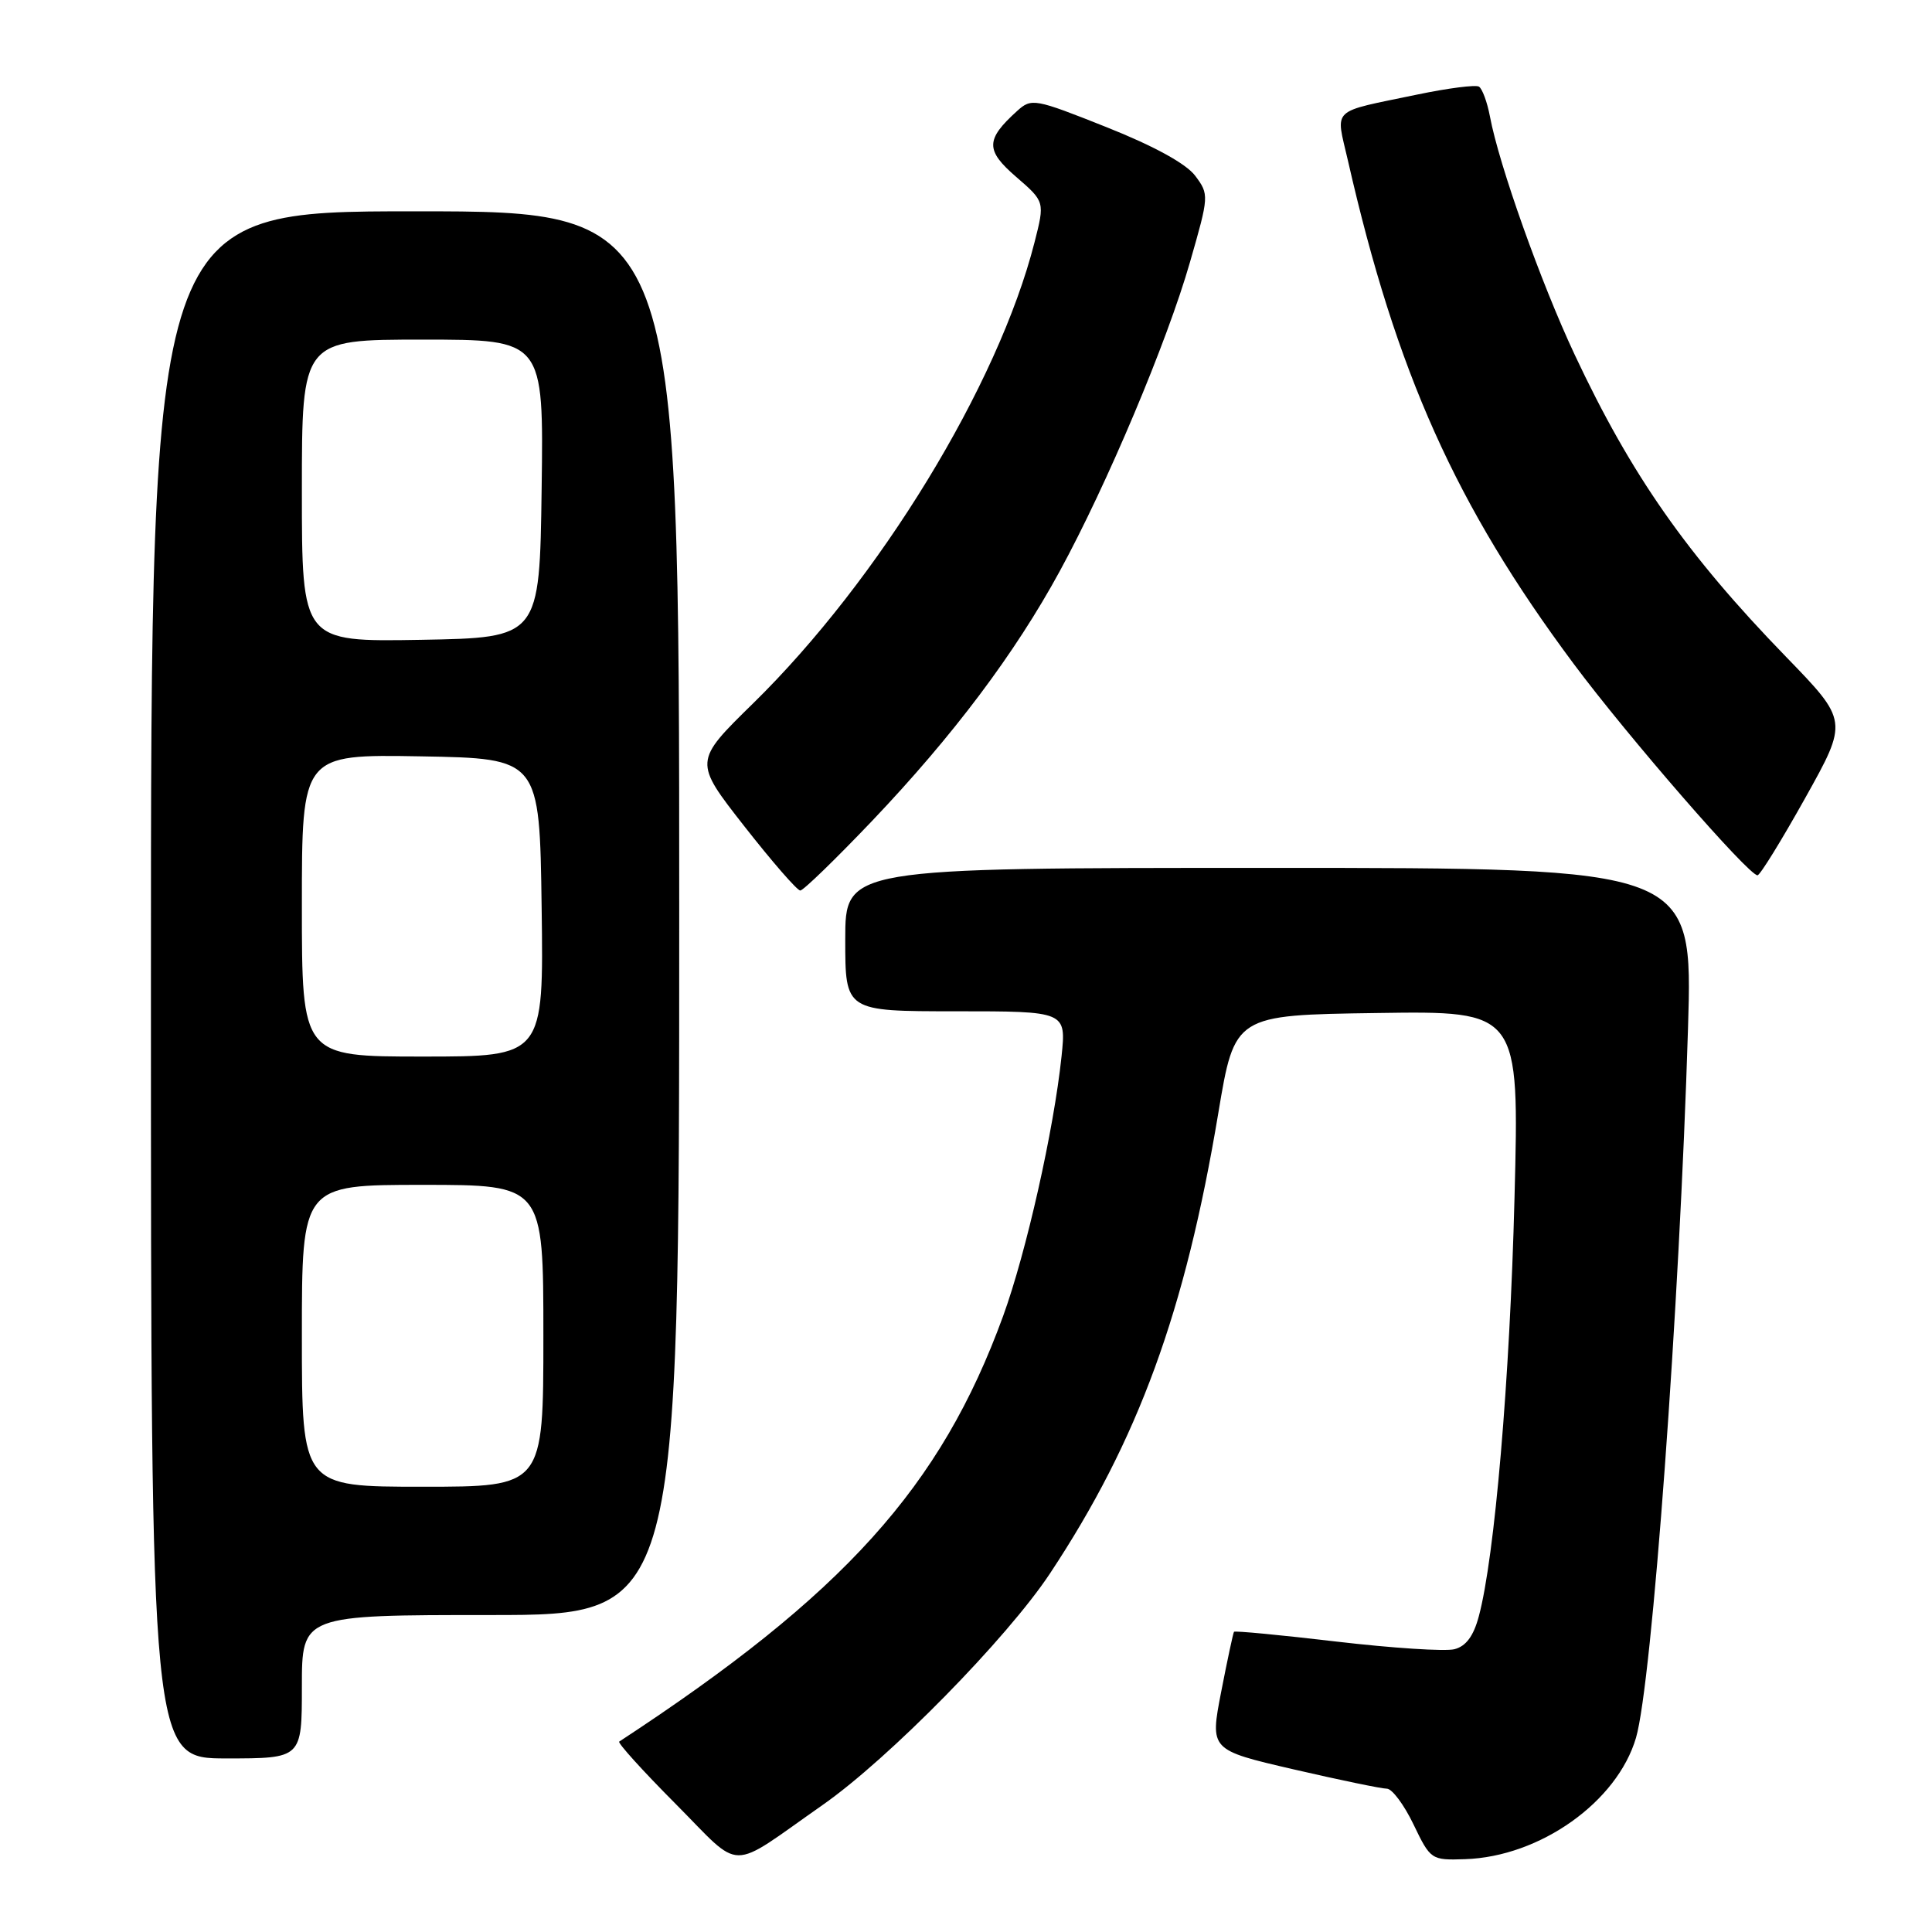 <?xml version="1.0" encoding="UTF-8" standalone="no"?>
<!DOCTYPE svg PUBLIC "-//W3C//DTD SVG 1.1//EN" "http://www.w3.org/Graphics/SVG/1.1/DTD/svg11.dtd" >
<svg xmlns="http://www.w3.org/2000/svg" xmlns:xlink="http://www.w3.org/1999/xlink" version="1.1" viewBox="0 0 256 256">
 <g >
 <path fill="currentColor"
d=" M 109.00 239.17 C 117.77 233.04 133.45 217.07 139.13 208.49 C 150.82 190.84 157.05 173.78 161.43 147.50 C 163.60 134.50 163.60 134.50 182.46 134.23 C 201.32 133.95 201.32 133.95 200.68 158.73 C 200.07 182.76 198.05 206.38 195.95 214.17 C 195.25 216.80 194.24 218.15 192.71 218.53 C 191.50 218.84 184.47 218.38 177.11 217.52 C 169.74 216.65 163.63 216.07 163.51 216.22 C 163.40 216.38 162.63 219.96 161.81 224.19 C 160.32 231.88 160.32 231.88 171.41 234.45 C 177.51 235.86 183.07 237.01 183.76 237.01 C 184.45 237.00 186.05 239.14 187.30 241.75 C 189.55 246.43 189.65 246.50 194.12 246.35 C 204.06 246.03 214.29 238.76 216.78 230.26 C 218.90 223.00 222.54 173.25 223.67 136.25 C 224.32 115.00 224.32 115.00 168.16 115.00 C 112.00 115.00 112.00 115.00 112.00 124.50 C 112.00 134.00 112.00 134.00 126.64 134.00 C 141.28 134.00 141.28 134.00 140.66 139.97 C 139.64 149.71 135.99 165.94 132.92 174.38 C 124.66 197.05 111.84 211.26 82.05 230.77 C 81.81 230.93 85.16 234.64 89.51 239.01 C 98.54 248.09 96.28 248.07 109.00 239.17 Z  M 40.00 223.50 C 40.00 214.00 40.00 214.00 65.00 214.00 C 90.00 214.00 90.00 214.00 90.00 121.00 C 90.00 28.00 90.00 28.00 55.00 28.00 C 20.00 28.00 20.00 28.00 20.00 130.50 C 20.00 233.00 20.00 233.00 30.00 233.00 C 40.00 233.00 40.00 233.00 40.00 223.50 Z  M 115.58 108.75 C 126.29 97.49 134.49 86.59 140.43 75.67 C 146.69 64.19 154.65 45.30 157.68 34.73 C 160.21 25.94 160.22 25.77 158.37 23.29 C 157.17 21.69 152.91 19.35 146.62 16.85 C 137.10 13.06 136.68 12.98 134.78 14.70 C 130.58 18.50 130.56 19.91 134.65 23.44 C 138.45 26.73 138.45 26.73 137.08 32.11 C 132.26 51.03 116.52 76.81 99.78 93.21 C 91.92 100.91 91.92 100.91 98.61 109.46 C 102.29 114.16 105.63 118.00 106.04 118.00 C 106.44 118.00 110.73 113.84 115.58 108.75 Z  M 239.20 105.74 C 244.90 95.53 244.90 95.53 236.64 87.01 C 223.49 73.46 216.13 62.93 208.65 46.99 C 204.19 37.49 198.62 21.85 197.42 15.41 C 197.06 13.52 196.41 11.76 195.97 11.48 C 195.54 11.21 191.87 11.68 187.84 12.52 C 176.11 14.97 176.98 14.14 178.61 21.29 C 185.01 49.38 192.90 66.97 208.49 87.92 C 215.64 97.53 231.71 116.02 232.88 115.98 C 233.22 115.97 236.06 111.36 239.20 105.74 Z  M 40.00 177.00 C 40.00 157.00 40.00 157.00 56.00 157.00 C 72.00 157.00 72.00 157.00 72.00 177.00 C 72.00 197.00 72.00 197.00 56.00 197.00 C 40.00 197.00 40.00 197.00 40.00 177.00 Z  M 40.00 119.97 C 40.00 99.95 40.00 99.95 55.75 100.22 C 71.50 100.50 71.50 100.50 71.77 120.25 C 72.04 140.00 72.04 140.00 56.02 140.00 C 40.00 140.00 40.00 140.00 40.00 119.97 Z  M 40.00 65.03 C 40.00 45.00 40.00 45.00 56.02 45.00 C 72.04 45.00 72.04 45.00 71.77 64.75 C 71.50 84.50 71.50 84.50 55.75 84.78 C 40.00 85.05 40.00 85.05 40.00 65.03 Z "/>
</g>
</svg>